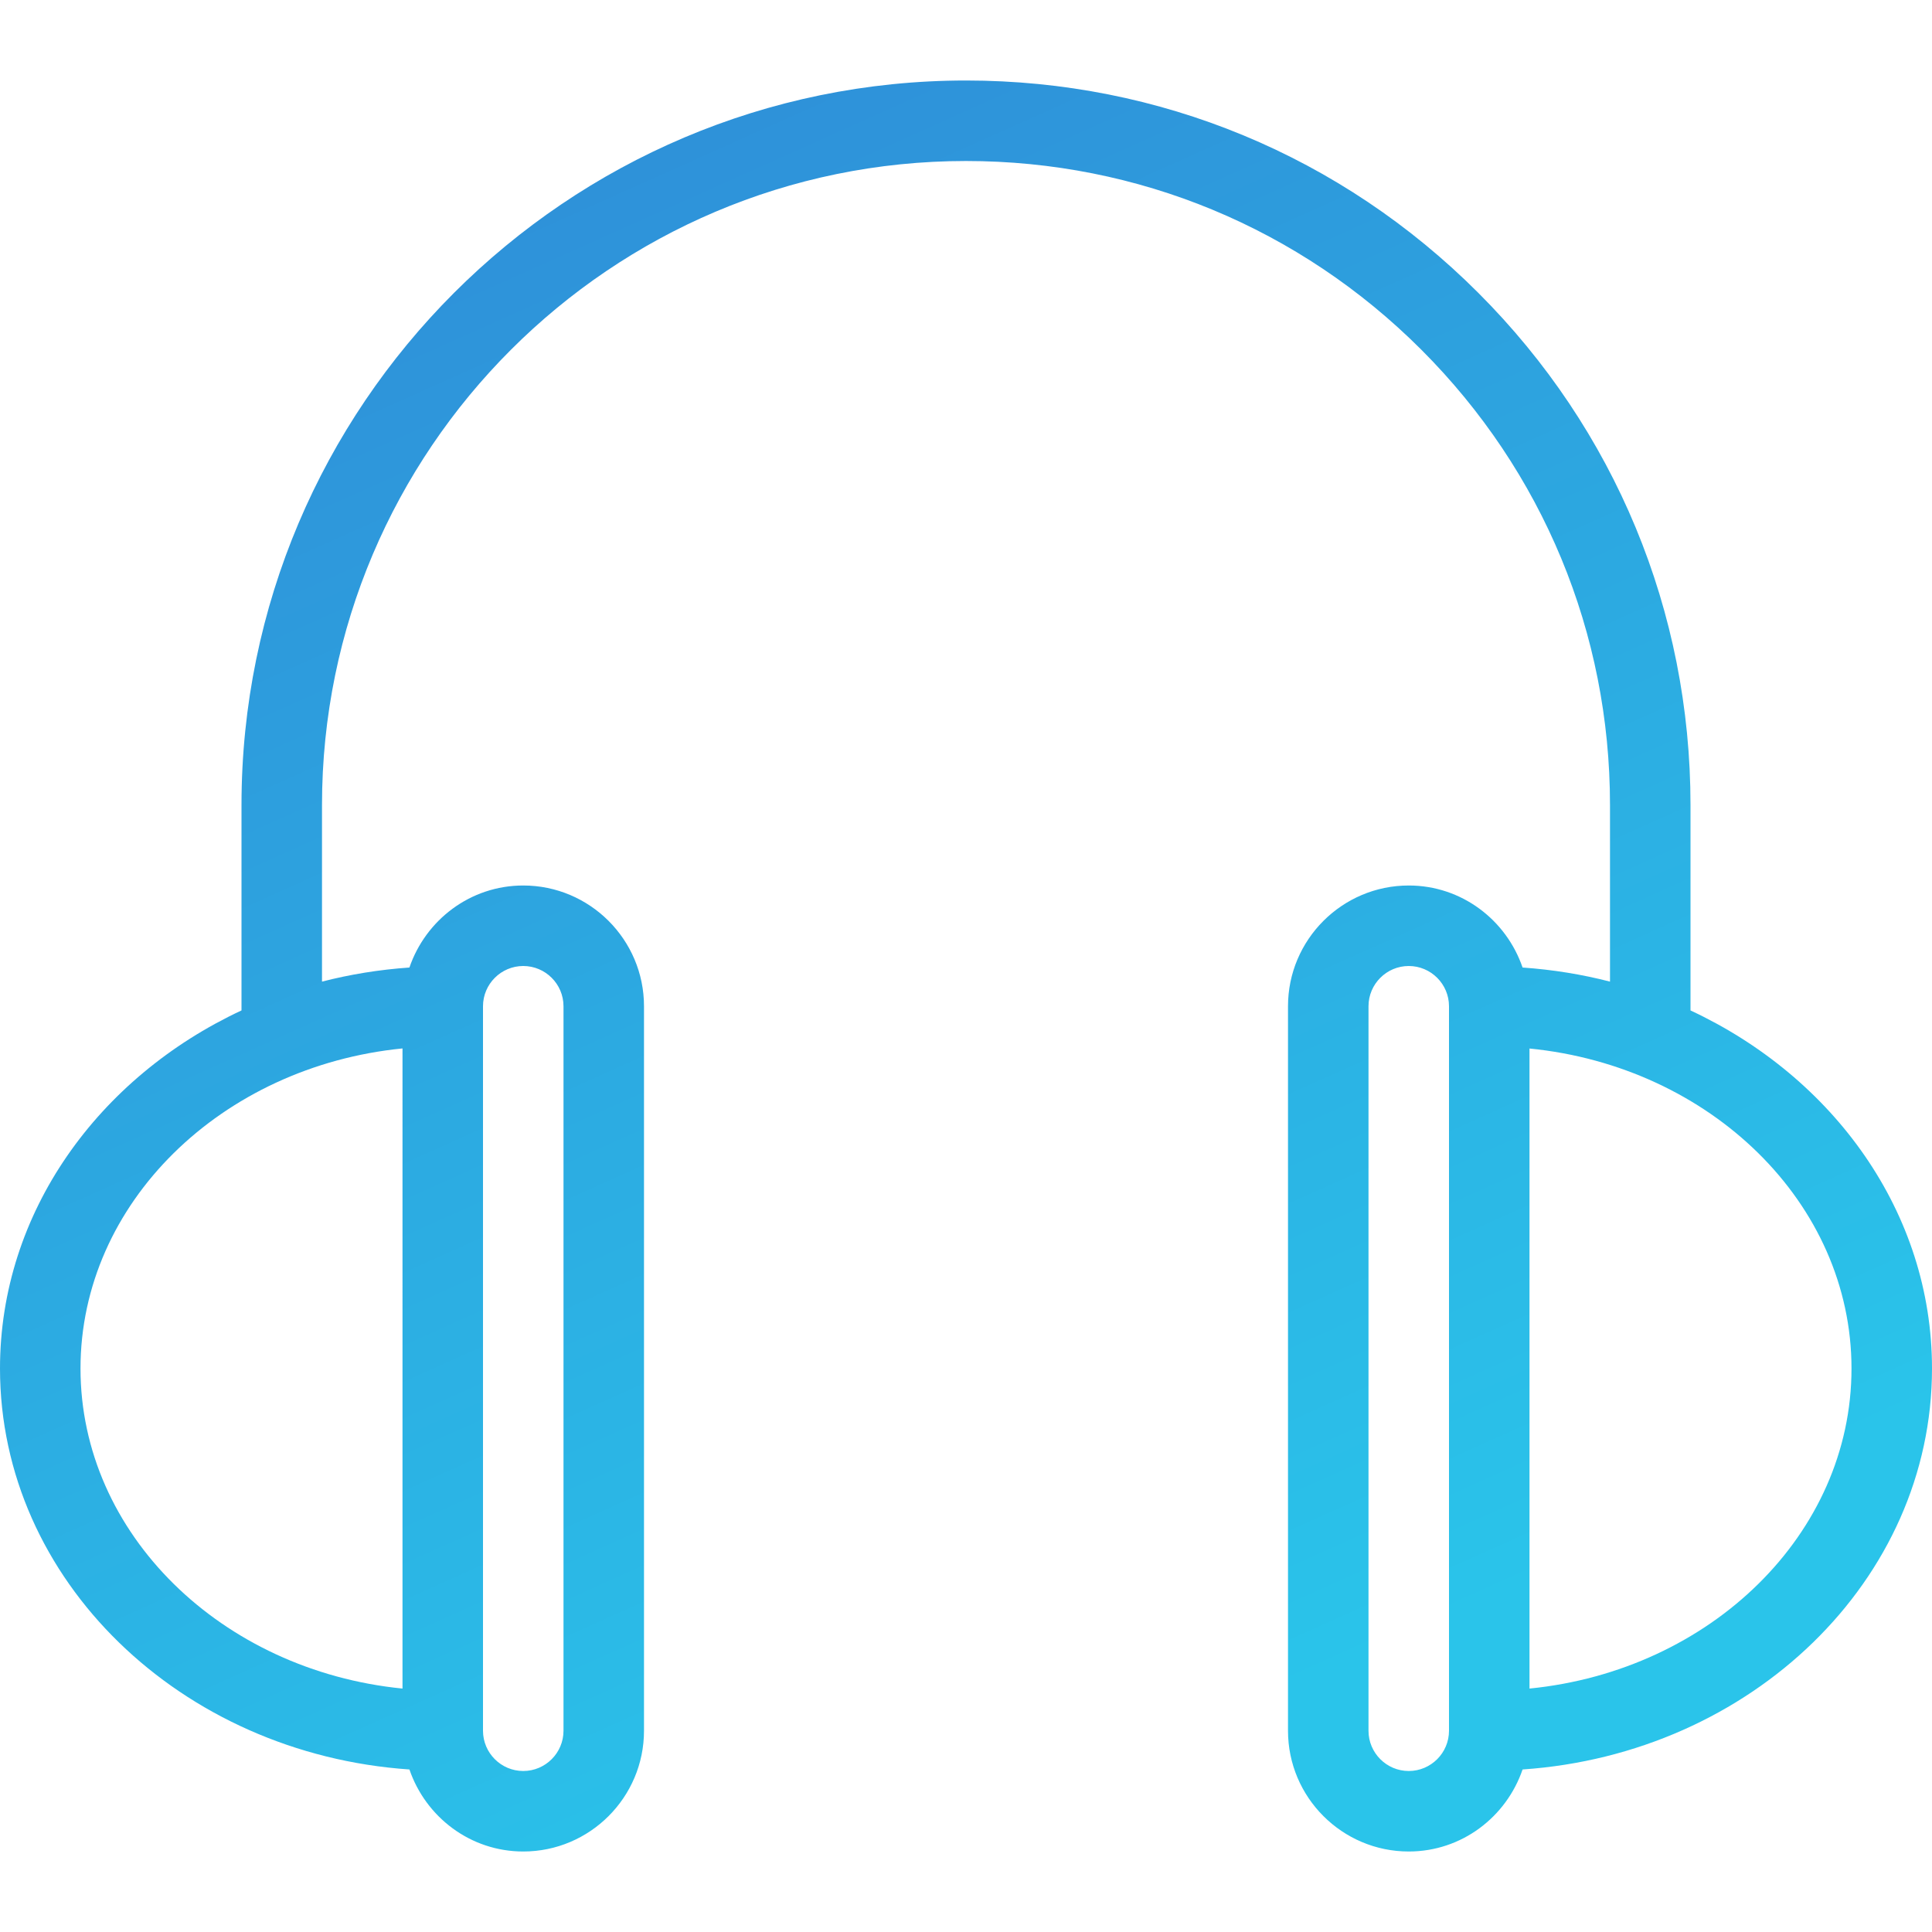 <?xml version="1.0" encoding="utf-8"?>
<!DOCTYPE svg PUBLIC "-//W3C//DTD SVG 1.1//EN" "http://www.w3.org/Graphics/SVG/1.1/DTD/svg11.dtd">
<svg version="1.1" xmlns="http://www.w3.org/2000/svg" x="0px" y="0px" viewBox="0 0 24 24">
	<linearGradient id="gradient" x1="0%" y1="0%" x2="50%" y2="100%">
		<stop offset="0%" style="stop-color: #2f88d6" />
		<stop offset="100%" style="stop-color: #2ac4ea" />
    </linearGradient>
	<path fill="url(#gradient)" d="M21,12.552V10c0-2.404-0.937-4.664-2.637-6.363C16.663,1.937,14.403,1,12,1c-4.963,0-9,4.038-9,9v2.552
		C1.222,13.382,0,15.062,0,17c0,2.63,2.247,4.787,5.086,4.981C5.288,22.571,5.842,23,6.5,23C7.327,23,8,22.327,8,21.5v-9
		C8,11.673,7.327,11,6.5,11c-0.658,0-1.212,0.429-1.414,1.019C4.712,12.045,4.349,12.104,4,12.194V10c0-4.411,3.589-8,8-8
		c2.136,0,4.145,0.833,5.656,2.344S20,7.863,20,10v2.194c-0.349-0.09-0.712-0.149-1.086-0.175C18.712,11.429,18.158,11,17.5,11
		c-0.827,0-1.5,0.673-1.5,1.5v9c0,0.827,0.673,1.5,1.5,1.5c0.658,0,1.212-0.429,1.414-1.019C21.753,21.787,24,19.63,24,17
		C24,15.062,22.778,13.382,21,12.552z M6.5,12C6.775,12,7,12.224,7,12.5v9C7,21.776,6.775,22,6.5,22S6,21.776,6,21.5v-9
		C6,12.224,6.225,12,6.5,12z M5,20.976C2.753,20.753,1,19.055,1,17s1.753-3.753,4-3.976V20.976z M17.5,22c-0.275,0-0.5-0.224-0.5-0.5
		v-9c0-0.276,0.225-0.5,0.5-0.5s0.5,0.224,0.5,0.5v9C18,21.776,17.775,22,17.5,22z M19,20.976v-7.951c2.247,0.222,4,1.92,4,3.976
		S21.247,20.753,19,20.976z"/>
</svg>
